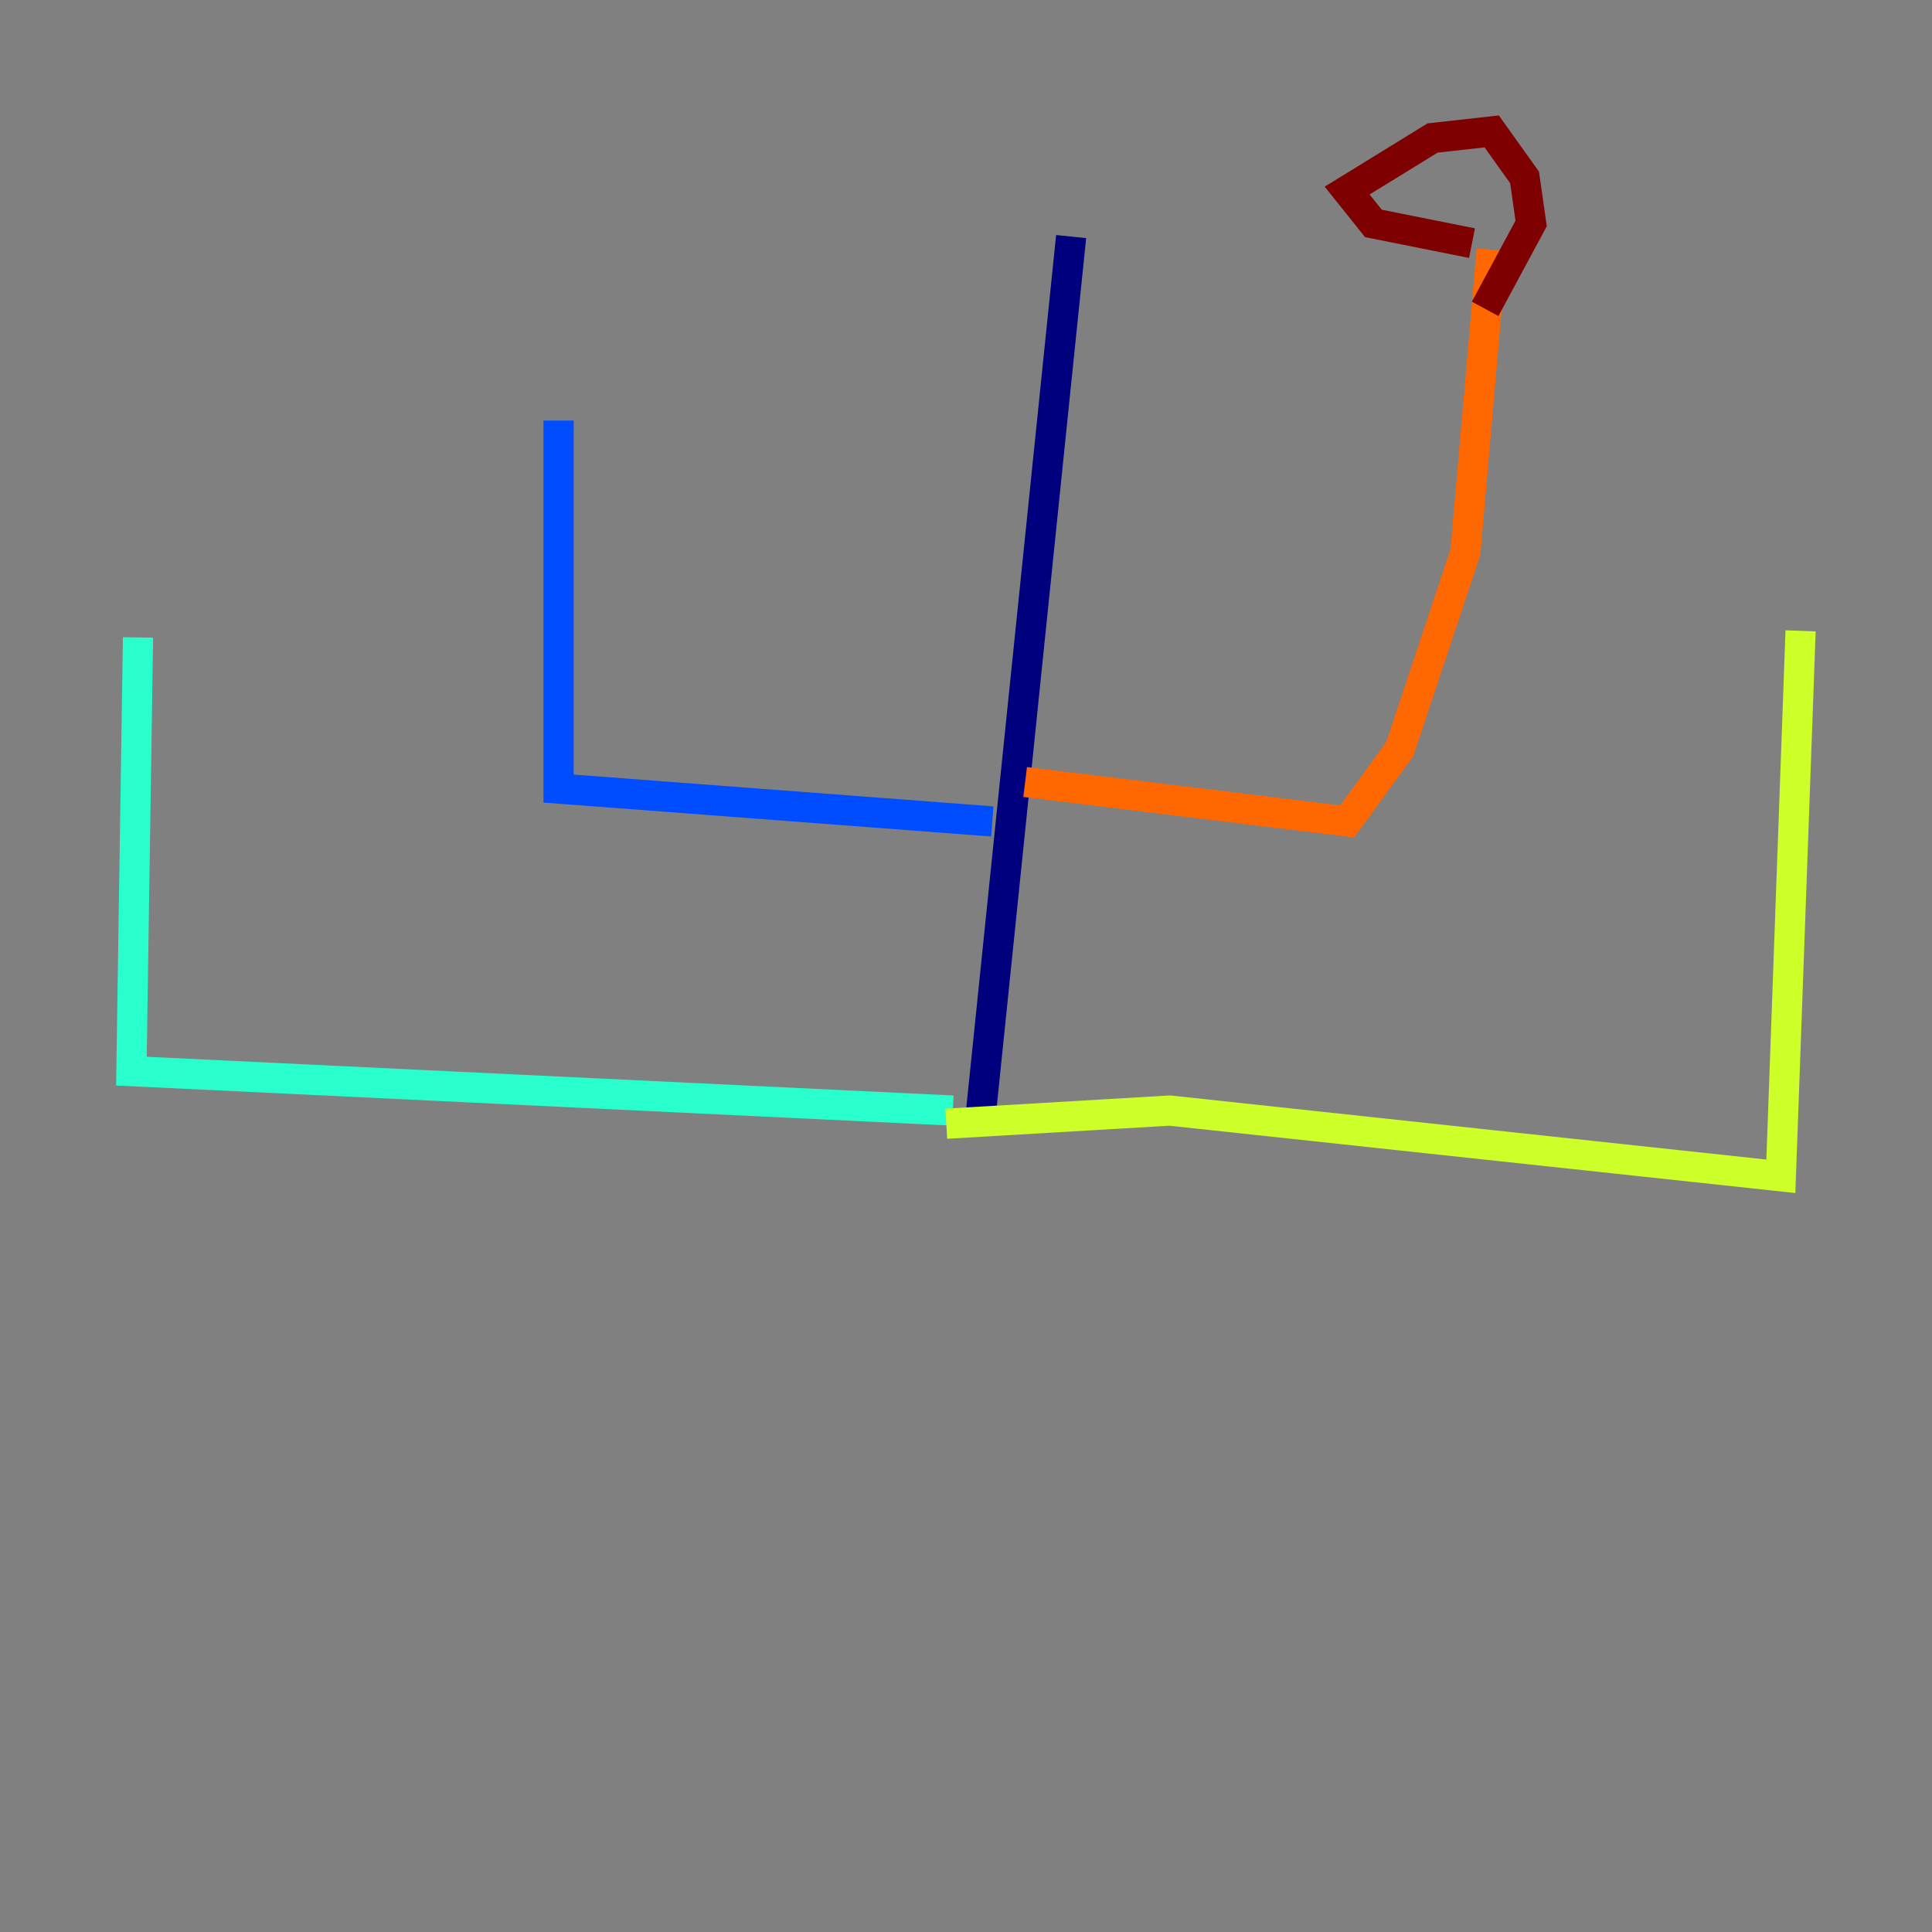 <?xml version="1.0" encoding="utf-8" ?>
<svg baseProfile="tiny" height="128" version="1.2" viewBox="0,0,128,128" width="128" xmlns="http://www.w3.org/2000/svg" xmlns:ev="http://www.w3.org/2001/xml-events" xmlns:xlink="http://www.w3.org/1999/xlink"><rect x="0" y="0" width="128" height="128" fill="#808080" stroke="none"/><defs /><polyline fill="none" points="70.966,15.674 64.871,74.884" stroke="#00007f" stroke-width="2" /><polyline fill="none" points="65.742,54.422 37.007,52.245 37.007,27.864" stroke="#004cff" stroke-width="2" /><polyline fill="none" points="63.129,73.578 8.707,70.966 9.143,42.231" stroke="#29ffcd" stroke-width="2" /><polyline fill="none" points="62.694,74.449 77.497,73.578 117.986,77.932 119.293,41.796" stroke="#cdff29" stroke-width="2" /><polyline fill="none" points="67.918,51.809 89.252,54.422 92.735,49.633 97.088,36.571 98.83,16.544" stroke="#ff6700" stroke-width="2" /><polyline fill="none" points="97.524,16.109 90.993,14.803 89.252,12.626 94.912,9.143 98.83,8.707 101.007,11.755 101.442,14.803 98.395,20.463" stroke="#7f0000" stroke-width="2" /></svg>